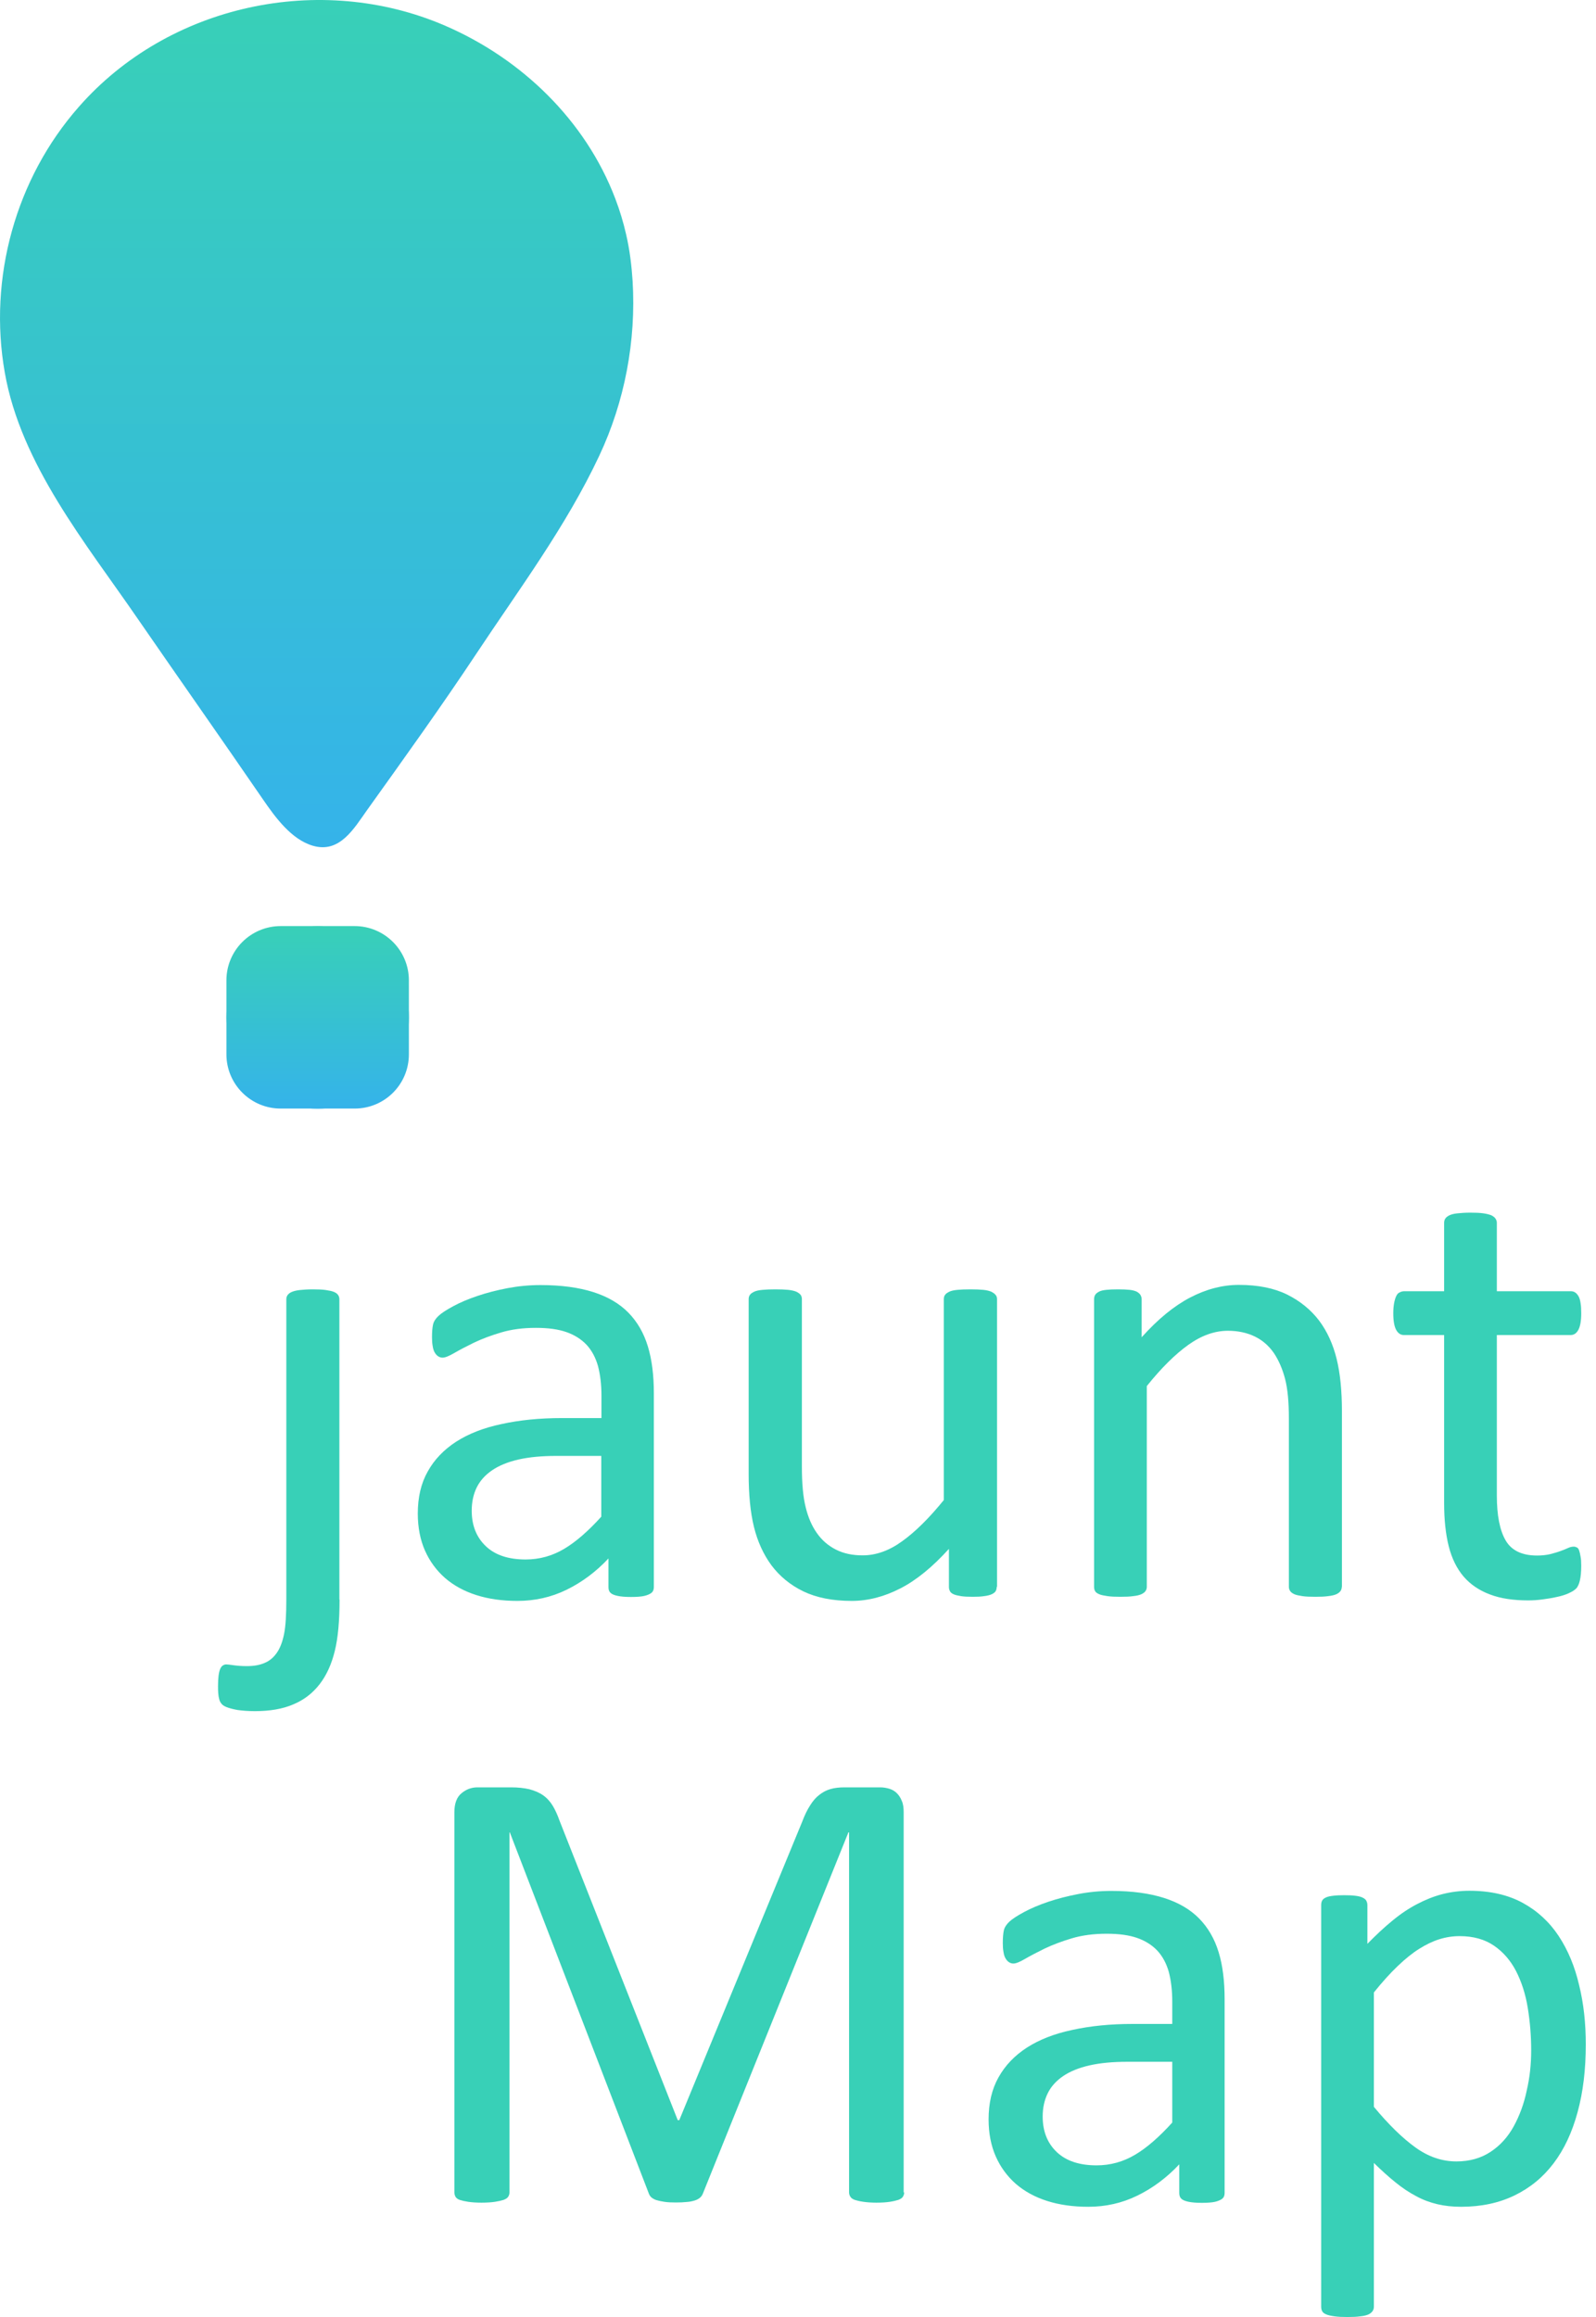 <svg width="62" height="90" viewBox="0 0 62 90" fill="none" xmlns="http://www.w3.org/2000/svg">
<path d="M13.191 62.131C13.191 62.955 13.131 63.627 13.005 64.132C12.879 64.644 12.686 65.07 12.42 65.415C12.154 65.761 11.815 66.027 11.402 66.2C10.99 66.38 10.485 66.466 9.9 66.466C9.634 66.466 9.408 66.446 9.221 66.42C9.035 66.386 8.896 66.347 8.796 66.307C8.696 66.267 8.63 66.22 8.59 66.16C8.55 66.107 8.523 66.047 8.51 65.974C8.49 65.901 8.483 65.828 8.477 65.755C8.47 65.681 8.47 65.588 8.47 65.482C8.47 65.336 8.477 65.203 8.49 65.096C8.503 64.99 8.523 64.903 8.55 64.837C8.576 64.771 8.61 64.724 8.65 64.697C8.689 64.671 8.736 64.651 8.789 64.651C8.836 64.651 8.935 64.664 9.082 64.684C9.228 64.704 9.394 64.717 9.587 64.717C9.86 64.717 10.092 64.677 10.285 64.591C10.478 64.511 10.638 64.372 10.764 64.185C10.89 63.999 10.977 63.76 11.037 63.461C11.097 63.161 11.123 62.709 11.123 62.111V50.468C11.123 50.408 11.136 50.355 11.17 50.308C11.203 50.261 11.256 50.215 11.336 50.182C11.416 50.148 11.522 50.122 11.655 50.108C11.788 50.095 11.954 50.082 12.154 50.082C12.353 50.082 12.52 50.089 12.652 50.108C12.786 50.129 12.892 50.148 12.972 50.182C13.051 50.215 13.105 50.255 13.138 50.308C13.171 50.355 13.184 50.414 13.184 50.468V62.131H13.191Z" fill="#38D0B7"/>
<path d="M25.4 61.652C25.4 61.752 25.366 61.825 25.3 61.878C25.233 61.925 25.14 61.965 25.027 61.991C24.907 62.018 24.741 62.031 24.515 62.031C24.302 62.031 24.13 62.018 24.003 61.991C23.877 61.965 23.784 61.931 23.724 61.878C23.664 61.825 23.637 61.752 23.637 61.652V60.535C23.152 61.054 22.607 61.459 22.008 61.752C21.41 62.044 20.772 62.184 20.1 62.184C19.515 62.184 18.983 62.111 18.504 61.958C18.025 61.805 17.626 61.586 17.287 61.293C16.955 61 16.695 60.648 16.509 60.229C16.323 59.81 16.23 59.325 16.23 58.793C16.23 58.161 16.356 57.616 16.616 57.157C16.875 56.691 17.241 56.312 17.72 56C18.198 55.694 18.783 55.461 19.482 55.315C20.173 55.162 20.958 55.082 21.829 55.082H23.365V54.211C23.365 53.779 23.318 53.4 23.232 53.068C23.139 52.735 22.992 52.462 22.793 52.243C22.587 52.024 22.328 51.857 22.008 51.744C21.689 51.631 21.29 51.578 20.818 51.578C20.313 51.578 19.861 51.638 19.462 51.758C19.063 51.877 18.71 52.01 18.404 52.157C18.105 52.303 17.852 52.436 17.646 52.556C17.44 52.675 17.294 52.735 17.194 52.735C17.128 52.735 17.068 52.715 17.021 52.682C16.968 52.649 16.928 52.602 16.888 52.536C16.848 52.469 16.822 52.383 16.808 52.283C16.788 52.177 16.782 52.063 16.782 51.944C16.782 51.738 16.795 51.572 16.822 51.452C16.848 51.332 16.922 51.219 17.035 51.113C17.148 51.006 17.34 50.88 17.613 50.734C17.886 50.587 18.198 50.454 18.557 50.335C18.91 50.215 19.302 50.115 19.721 50.035C20.14 49.956 20.565 49.916 20.998 49.916C21.802 49.916 22.48 50.009 23.046 50.188C23.611 50.368 24.063 50.634 24.409 50.986C24.755 51.339 25.007 51.771 25.167 52.296C25.326 52.815 25.4 53.427 25.4 54.118V61.652ZM23.365 56.552H21.609C21.044 56.552 20.559 56.598 20.146 56.691C19.734 56.785 19.389 56.924 19.116 57.111C18.843 57.297 18.644 57.523 18.517 57.782C18.391 58.041 18.325 58.341 18.325 58.68C18.325 59.258 18.511 59.717 18.877 60.063C19.242 60.409 19.761 60.575 20.419 60.575C20.958 60.575 21.456 60.435 21.915 60.163C22.374 59.89 22.853 59.471 23.358 58.913V56.552H23.365Z" fill="#38D0B7"/>
<path d="M38.718 61.639C38.718 61.705 38.705 61.758 38.678 61.805C38.652 61.851 38.599 61.891 38.526 61.925C38.452 61.958 38.353 61.984 38.233 61.998C38.113 62.018 37.967 62.024 37.794 62.024C37.601 62.024 37.448 62.018 37.329 61.998C37.209 61.978 37.116 61.958 37.043 61.925C36.969 61.891 36.923 61.851 36.903 61.805C36.876 61.758 36.863 61.705 36.863 61.639V60.163C36.225 60.867 35.6 61.379 34.975 61.699C34.356 62.018 33.725 62.184 33.086 62.184C32.342 62.184 31.716 62.058 31.204 61.812C30.699 61.566 30.287 61.226 29.968 60.801C29.655 60.375 29.429 59.877 29.289 59.311C29.15 58.746 29.083 58.055 29.083 57.243V50.468C29.083 50.401 29.097 50.348 29.13 50.301C29.156 50.255 29.216 50.215 29.296 50.175C29.376 50.135 29.489 50.115 29.622 50.102C29.755 50.089 29.921 50.082 30.121 50.082C30.32 50.082 30.486 50.089 30.619 50.102C30.752 50.115 30.859 50.142 30.938 50.175C31.018 50.215 31.071 50.255 31.105 50.301C31.138 50.348 31.151 50.401 31.151 50.468V56.971C31.151 57.622 31.198 58.148 31.297 58.54C31.391 58.932 31.537 59.272 31.73 59.544C31.923 59.823 32.169 60.036 32.468 60.189C32.767 60.342 33.113 60.415 33.512 60.415C34.024 60.415 34.536 60.236 35.041 59.87C35.553 59.504 36.092 58.972 36.664 58.267V50.468C36.664 50.401 36.677 50.348 36.71 50.301C36.737 50.255 36.797 50.215 36.876 50.175C36.956 50.135 37.063 50.115 37.196 50.102C37.322 50.089 37.488 50.082 37.701 50.082C37.9 50.082 38.067 50.089 38.2 50.102C38.333 50.115 38.432 50.142 38.512 50.175C38.585 50.215 38.645 50.255 38.678 50.301C38.718 50.348 38.732 50.401 38.732 50.468V61.639H38.718Z" fill="#38D0B7"/>
<path d="M52.124 61.639C52.124 61.705 52.104 61.758 52.071 61.805C52.037 61.852 51.984 61.891 51.911 61.925C51.838 61.958 51.731 61.984 51.598 61.998C51.465 62.018 51.299 62.024 51.1 62.024C50.894 62.024 50.721 62.018 50.594 61.998C50.461 61.978 50.362 61.958 50.282 61.925C50.209 61.891 50.156 61.852 50.122 61.805C50.089 61.758 50.069 61.705 50.069 61.639V55.102C50.069 54.464 50.023 53.952 49.923 53.566C49.823 53.181 49.677 52.842 49.49 52.562C49.298 52.283 49.052 52.063 48.752 51.917C48.453 51.771 48.101 51.691 47.702 51.691C47.19 51.691 46.678 51.871 46.166 52.236C45.654 52.602 45.115 53.134 44.55 53.839V61.639C44.55 61.705 44.53 61.758 44.497 61.805C44.464 61.852 44.41 61.891 44.337 61.925C44.264 61.958 44.158 61.984 44.025 61.998C43.892 62.018 43.725 62.024 43.519 62.024C43.32 62.024 43.154 62.018 43.021 61.998C42.888 61.978 42.781 61.958 42.701 61.925C42.622 61.891 42.568 61.852 42.542 61.805C42.515 61.758 42.502 61.705 42.502 61.639V50.468C42.502 50.401 42.515 50.348 42.542 50.301C42.568 50.255 42.615 50.215 42.688 50.175C42.761 50.135 42.854 50.115 42.974 50.102C43.087 50.089 43.24 50.082 43.433 50.082C43.612 50.082 43.765 50.089 43.885 50.102C44.005 50.115 44.098 50.142 44.164 50.175C44.231 50.215 44.277 50.255 44.304 50.301C44.331 50.348 44.35 50.401 44.35 50.468V51.944C44.982 51.239 45.607 50.727 46.232 50.401C46.857 50.075 47.489 49.909 48.127 49.909C48.872 49.909 49.497 50.035 50.009 50.288C50.514 50.541 50.927 50.88 51.246 51.299C51.559 51.718 51.785 52.217 51.924 52.782C52.064 53.347 52.13 54.032 52.13 54.823V61.639H52.124Z" fill="#38D0B7"/>
<path d="M61.426 60.821C61.426 61.06 61.406 61.253 61.373 61.393C61.34 61.532 61.293 61.639 61.227 61.705C61.16 61.772 61.06 61.832 60.927 61.892C60.794 61.951 60.642 61.998 60.475 62.031C60.309 62.071 60.123 62.098 59.937 62.124C59.744 62.151 59.558 62.164 59.365 62.164C58.786 62.164 58.288 62.091 57.875 61.931C57.463 61.778 57.124 61.546 56.858 61.24C56.592 60.927 56.399 60.535 56.279 60.063C56.16 59.591 56.1 59.026 56.1 58.381V51.857H54.537C54.411 51.857 54.311 51.791 54.238 51.658C54.165 51.525 54.125 51.312 54.125 51.013C54.125 50.853 54.138 50.72 54.158 50.614C54.178 50.508 54.205 50.414 54.238 50.348C54.271 50.275 54.311 50.228 54.371 50.202C54.424 50.175 54.484 50.155 54.551 50.155H56.1V47.502C56.1 47.442 56.113 47.389 56.14 47.343C56.166 47.296 56.22 47.249 56.299 47.209C56.379 47.17 56.486 47.143 56.618 47.13C56.752 47.116 56.918 47.103 57.117 47.103C57.323 47.103 57.496 47.11 57.629 47.13C57.762 47.15 57.862 47.176 57.942 47.209C58.015 47.249 58.068 47.289 58.101 47.343C58.135 47.396 58.148 47.449 58.148 47.502V50.155H61.014C61.08 50.155 61.14 50.169 61.187 50.202C61.233 50.228 61.28 50.282 61.32 50.348C61.36 50.421 61.386 50.508 61.4 50.614C61.419 50.72 61.426 50.853 61.426 51.013C61.426 51.312 61.386 51.525 61.313 51.658C61.24 51.791 61.14 51.857 61.014 51.857H58.148V58.088C58.148 58.859 58.261 59.438 58.487 59.83C58.713 60.222 59.119 60.422 59.711 60.422C59.903 60.422 60.07 60.402 60.216 60.369C60.362 60.329 60.495 60.296 60.615 60.249C60.728 60.209 60.828 60.169 60.914 60.129C60.994 60.09 61.074 60.076 61.14 60.076C61.18 60.076 61.22 60.09 61.26 60.109C61.3 60.129 61.326 60.169 61.346 60.229C61.366 60.289 61.386 60.369 61.4 60.462C61.419 60.548 61.426 60.668 61.426 60.821Z" fill="#38D0B7"/>
<path d="M35.125 85.159C35.125 85.225 35.105 85.285 35.072 85.332C35.039 85.385 34.979 85.418 34.893 85.452C34.806 85.478 34.7 85.505 34.567 85.525C34.434 85.545 34.261 85.558 34.048 85.558C33.855 85.558 33.682 85.545 33.543 85.525C33.403 85.505 33.29 85.478 33.21 85.452C33.131 85.425 33.071 85.385 33.038 85.332C33.004 85.285 32.984 85.225 32.984 85.159V71.175H32.958L27.299 85.219C27.272 85.279 27.239 85.325 27.193 85.365C27.146 85.405 27.08 85.445 26.993 85.472C26.907 85.498 26.8 85.525 26.681 85.531C26.561 85.545 26.415 85.551 26.255 85.551C26.082 85.551 25.936 85.545 25.809 85.525C25.683 85.505 25.583 85.485 25.497 85.458C25.417 85.432 25.351 85.392 25.304 85.352C25.258 85.312 25.231 85.265 25.211 85.219L19.805 71.175H19.792V85.159C19.792 85.225 19.772 85.285 19.739 85.332C19.705 85.385 19.645 85.418 19.559 85.452C19.473 85.478 19.36 85.505 19.227 85.525C19.094 85.545 18.914 85.558 18.701 85.558C18.495 85.558 18.329 85.545 18.189 85.525C18.056 85.505 17.943 85.478 17.863 85.452C17.784 85.425 17.73 85.385 17.697 85.332C17.671 85.285 17.651 85.225 17.651 85.159V70.397C17.651 70.051 17.744 69.805 17.93 69.653C18.116 69.499 18.322 69.426 18.548 69.426H19.858C20.124 69.426 20.364 69.453 20.563 69.499C20.763 69.553 20.942 69.626 21.095 69.732C21.248 69.839 21.374 69.978 21.474 70.144C21.574 70.311 21.66 70.504 21.74 70.73L26.328 82.353H26.388L31.162 70.763C31.255 70.517 31.355 70.304 31.468 70.131C31.575 69.958 31.694 69.819 31.827 69.719C31.96 69.613 32.1 69.539 32.26 69.493C32.419 69.446 32.605 69.426 32.811 69.426H34.188C34.314 69.426 34.434 69.446 34.547 69.48C34.66 69.513 34.76 69.573 34.84 69.653C34.919 69.732 34.986 69.832 35.032 69.952C35.086 70.071 35.105 70.218 35.105 70.391V85.159H35.125Z" fill="#38D0B7"/>
<path d="M47.573 85.186C47.573 85.285 47.54 85.359 47.474 85.412C47.407 85.458 47.314 85.498 47.201 85.525C47.081 85.551 46.915 85.565 46.689 85.565C46.476 85.565 46.303 85.551 46.177 85.525C46.051 85.498 45.958 85.465 45.898 85.412C45.838 85.359 45.811 85.285 45.811 85.186V84.069C45.326 84.587 44.781 84.993 44.182 85.285C43.584 85.578 42.945 85.718 42.274 85.718C41.689 85.718 41.157 85.644 40.678 85.492C40.199 85.339 39.8 85.119 39.461 84.827C39.129 84.534 38.869 84.182 38.683 83.763C38.497 83.344 38.404 82.858 38.404 82.326C38.404 81.695 38.53 81.15 38.789 80.691C39.049 80.225 39.414 79.846 39.893 79.534C40.372 79.228 40.957 78.995 41.655 78.849C42.347 78.696 43.132 78.616 44.003 78.616H45.539V77.745C45.539 77.313 45.492 76.934 45.406 76.601C45.313 76.269 45.166 75.996 44.967 75.777C44.761 75.557 44.501 75.391 44.182 75.278C43.863 75.165 43.464 75.112 42.992 75.112C42.487 75.112 42.034 75.172 41.635 75.291C41.236 75.411 40.884 75.544 40.578 75.69C40.279 75.837 40.026 75.969 39.82 76.089C39.614 76.209 39.468 76.269 39.368 76.269C39.301 76.269 39.242 76.249 39.195 76.216C39.142 76.182 39.102 76.136 39.062 76.069C39.022 76.003 38.996 75.916 38.982 75.817C38.962 75.71 38.956 75.597 38.956 75.478C38.956 75.271 38.969 75.105 38.996 74.985C39.022 74.866 39.095 74.753 39.208 74.646C39.321 74.54 39.514 74.414 39.787 74.267C40.059 74.121 40.372 73.988 40.731 73.868C41.084 73.749 41.476 73.649 41.895 73.569C42.314 73.489 42.739 73.449 43.172 73.449C43.976 73.449 44.654 73.543 45.219 73.722C45.785 73.902 46.237 74.168 46.583 74.52C46.928 74.872 47.181 75.305 47.341 75.83C47.5 76.349 47.573 76.96 47.573 77.652V85.186ZM45.539 80.086H43.79C43.225 80.086 42.739 80.132 42.327 80.225C41.915 80.318 41.569 80.458 41.296 80.644C41.024 80.83 40.824 81.056 40.698 81.316C40.572 81.575 40.505 81.874 40.505 82.213C40.505 82.792 40.691 83.251 41.057 83.597C41.423 83.942 41.941 84.109 42.6 84.109C43.138 84.109 43.637 83.969 44.096 83.696C44.555 83.424 45.033 83.005 45.539 82.446V80.086Z" fill="#38D0B7"/>
<path d="M61.603 79.414C61.603 80.392 61.497 81.269 61.284 82.047C61.072 82.825 60.766 83.484 60.353 84.029C59.941 84.574 59.436 84.986 58.831 85.279C58.226 85.572 57.534 85.718 56.756 85.718C56.424 85.718 56.118 85.684 55.839 85.618C55.559 85.552 55.28 85.452 55.014 85.305C54.748 85.166 54.475 84.986 54.216 84.774C53.95 84.561 53.671 84.308 53.371 84.016V89.601C53.371 89.668 53.352 89.727 53.318 89.774C53.285 89.82 53.232 89.867 53.159 89.9C53.086 89.933 52.979 89.96 52.846 89.973C52.713 89.993 52.547 90 52.341 90C52.141 90 51.975 89.993 51.842 89.973C51.709 89.954 51.603 89.933 51.523 89.9C51.443 89.867 51.39 89.827 51.363 89.774C51.337 89.727 51.324 89.668 51.324 89.601V74.001C51.324 73.928 51.337 73.868 51.363 73.822C51.39 73.775 51.437 73.736 51.51 73.702C51.583 73.669 51.676 73.649 51.796 73.636C51.909 73.622 52.055 73.616 52.215 73.616C52.387 73.616 52.527 73.622 52.64 73.636C52.753 73.649 52.846 73.669 52.919 73.702C52.992 73.736 53.046 73.775 53.072 73.822C53.099 73.868 53.119 73.928 53.119 74.001V75.504C53.458 75.159 53.784 74.853 54.096 74.6C54.409 74.341 54.728 74.128 55.047 73.962C55.366 73.795 55.692 73.662 56.025 73.576C56.357 73.49 56.716 73.443 57.082 73.443C57.893 73.443 58.585 73.603 59.157 73.915C59.728 74.228 60.194 74.66 60.553 75.205C60.912 75.75 61.178 76.389 61.344 77.107C61.524 77.838 61.603 78.603 61.603 79.414ZM59.482 79.647C59.482 79.075 59.436 78.523 59.349 77.991C59.263 77.459 59.11 76.987 58.897 76.568C58.684 76.156 58.398 75.823 58.039 75.577C57.68 75.331 57.235 75.205 56.703 75.205C56.437 75.205 56.171 75.245 55.918 75.325C55.659 75.404 55.4 75.531 55.134 75.697C54.868 75.863 54.588 76.089 54.296 76.369C54.003 76.648 53.697 76.987 53.371 77.393V81.835C53.937 82.519 54.475 83.045 54.981 83.41C55.486 83.776 56.018 83.956 56.577 83.956C57.095 83.956 57.534 83.829 57.906 83.583C58.279 83.337 58.578 83.005 58.804 82.593C59.03 82.18 59.203 81.715 59.309 81.203C59.429 80.691 59.482 80.172 59.482 79.647Z" fill="#38D0B7"/>
<path d="M13.776 43.06H10.904C9.74 43.06 8.796 42.116 8.796 40.952V38.08C8.796 36.916 9.74 35.972 10.904 35.972H13.776C14.94 35.972 15.884 36.916 15.884 38.08V40.952C15.884 42.123 14.94 43.06 13.776 43.06Z" fill="url(#paint0_linear_3243_3766)"/>
<path d="M8.796 39.521C8.796 41.478 10.383 43.065 12.34 43.065C14.297 43.065 15.884 41.478 15.884 39.521C15.884 37.563 14.297 35.977 12.34 35.977C10.383 35.977 8.796 37.563 8.796 39.521Z" fill="url(#paint1_linear_3243_3766)"/>
<path d="M24.575 10.917C24.715 13.244 24.269 15.598 23.278 17.706C21.995 20.439 20.166 22.886 18.504 25.393C17.141 27.447 15.698 29.455 14.262 31.463C13.75 32.182 13.198 33.153 12.16 32.853C11.323 32.614 10.697 31.75 10.225 31.065C8.61 28.711 6.961 26.37 5.338 24.016C3.337 21.104 0.81 18.038 0.185 14.467C-0.46 10.804 0.604 6.94 3.064 4.148C6.555 0.171 12.446 -1.092 17.287 0.996C20.259 2.279 22.746 4.673 23.903 7.718C24.076 8.171 24.216 8.636 24.322 9.101C24.462 9.7 24.535 10.305 24.575 10.917Z" fill="url(#paint2_linear_3243_3766)"/>
<defs>
<linearGradient id="paint0_linear_3243_3766" x1="12.34" y1="35.972" x2="12.34" y2="43.06" gradientUnits="userSpaceOnUse">
<stop stop-color="#38D0B7"/>
<stop offset="1" stop-color="#35B3EA"/>
</linearGradient>
<linearGradient id="paint1_linear_3243_3766" x1="12.34" y1="35.977" x2="12.34" y2="43.065" gradientUnits="userSpaceOnUse">
<stop stop-color="#38D0B7"/>
<stop offset="1" stop-color="#35B3EA"/>
</linearGradient>
<linearGradient id="paint2_linear_3243_3766" x1="12.3" y1="-6.10352e-05" x2="12.3" y2="32.909" gradientUnits="userSpaceOnUse">
<stop stop-color="#38D0B7"/>
<stop offset="1" stop-color="#35B3EA"/>
</linearGradient>
</defs>
</svg>

